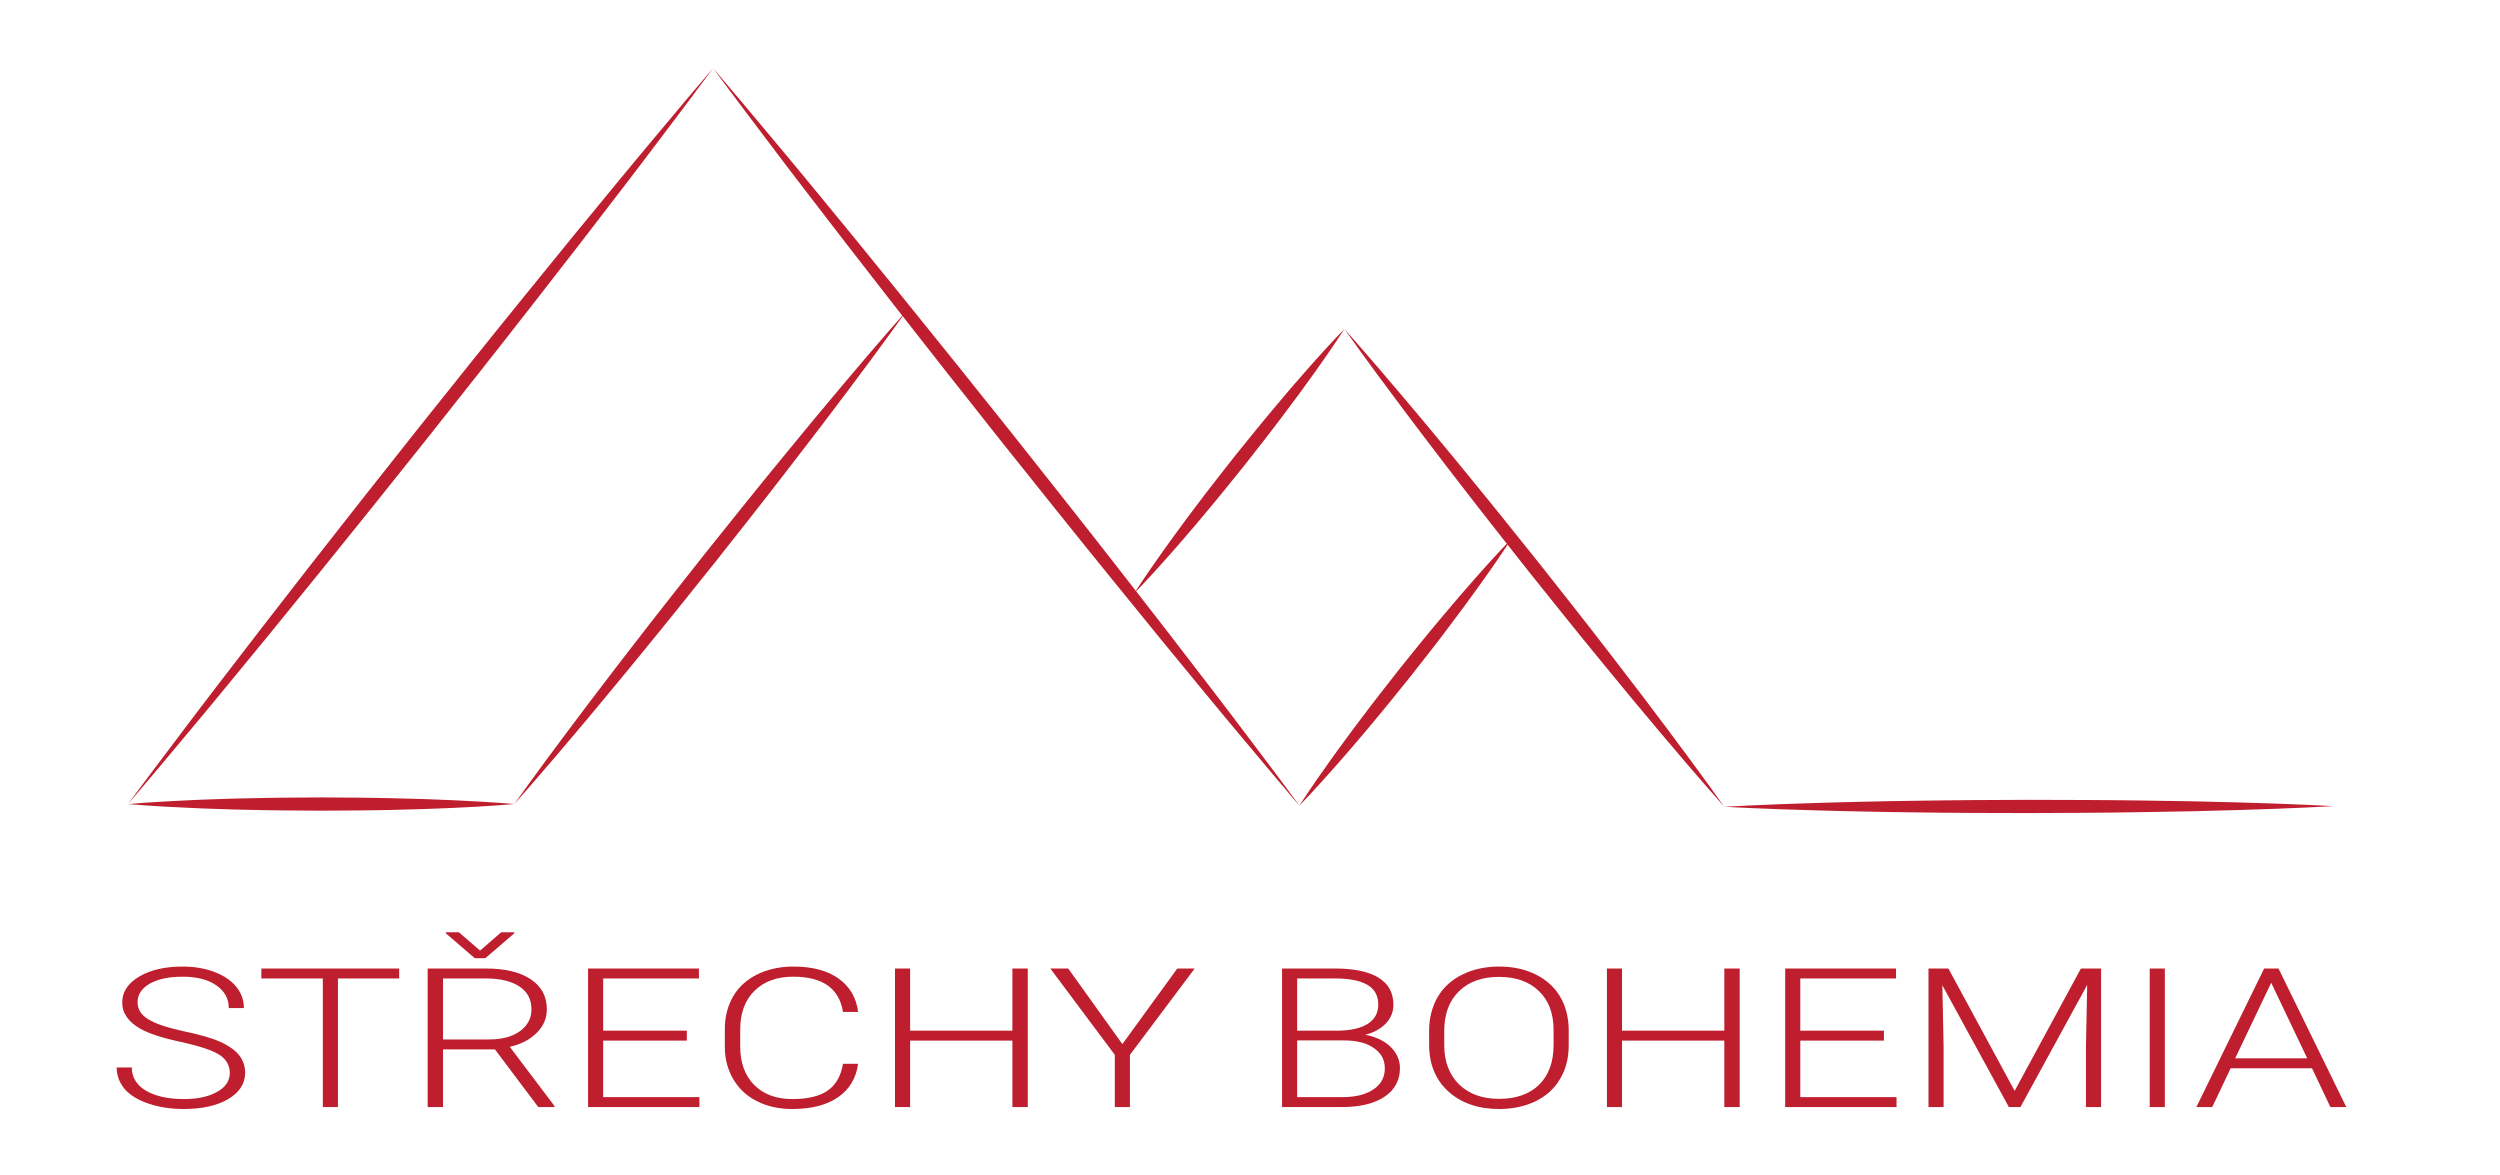<?xml version="1.0" encoding="UTF-8" standalone="no"?>
<!DOCTYPE svg PUBLIC "-//W3C//DTD SVG 1.1//EN" "http://www.w3.org/Graphics/SVG/1.1/DTD/svg11.dtd">
<svg width="100%" height="100%" viewBox="0 0 117 55" version="1.1" xmlns="http://www.w3.org/2000/svg" xmlns:xlink="http://www.w3.org/1999/xlink" xml:space="preserve" xmlns:serif="http://www.serif.com/" style="fill-rule:evenodd;clip-rule:evenodd;stroke-linejoin:round;stroke-miterlimit:2;">
    <g>
        <clipPath id="_clip1">
            <path d="M-40,246.734L143.643,166.729L143.643,-80L-40,1.091L-40,246.734Z"/>
        </clipPath>
        <g clip-path="url(#_clip1)">
            <path d="M5.99,37.301L24.068,37.301L5.99,37.301Z" style="fill:rgb(237,28,36);fill-rule:nonzero;"/>
        </g>
        <g>
            <clipPath id="_clip2">
                <path d="M-40,246.734L143.643,166.729L143.643,-80L-40,1.091L-40,246.734Z"/>
            </clipPath>
            <g clip-path="url(#_clip2)">
                <clipPath id="_clip3">
                    <path d="M-40,1.091L143.643,-80L143.643,166.729L-40,246.734L-40,1.091Z"/>
                </clipPath>
                <g clip-path="url(#_clip3)">
                    <path d="M5.99,37.63C5.99,37.63 7.12,37.527 8.815,37.453C9.239,37.433 9.698,37.412 10.183,37.399C10.669,37.383 11.181,37.364 11.71,37.358C12.239,37.35 12.787,37.331 13.344,37.33C13.899,37.327 14.464,37.323 15.029,37.319C15.594,37.322 16.159,37.326 16.715,37.33C17.272,37.33 17.819,37.348 18.348,37.357C19.407,37.378 20.396,37.412 21.244,37.452C22.938,37.526 24.068,37.629 24.068,37.629C24.068,37.629 22.938,37.735 21.244,37.808C20.397,37.849 19.408,37.881 18.348,37.904C17.818,37.911 17.271,37.929 16.715,37.929C16.159,37.933 15.594,37.936 15.029,37.94C14.464,37.936 13.899,37.932 13.344,37.928C12.787,37.928 12.24,37.91 11.71,37.902C11.18,37.894 10.669,37.875 10.183,37.86C9.698,37.846 9.239,37.826 8.815,37.805C7.12,37.735 5.99,37.63 5.99,37.63" style="fill:rgb(190,30,45);fill-rule:nonzero;"/>
                </g>
                <clipPath id="_clip4">
                    <path d="M-40,1.091L143.643,-80L143.643,166.729L-40,246.734L-40,1.091Z"/>
                </clipPath>
                <g clip-path="url(#_clip4)">
                    <path d="M5.99,37.63L33.374,3.192" style="fill:none;fill-rule:nonzero;"/>
                </g>
                <clipPath id="_clip5">
                    <path d="M-40,1.091L143.643,-80L143.643,166.729L-40,246.734L-40,1.091Z"/>
                </clipPath>
                <g clip-path="url(#_clip5)">
                    <path d="M5.99,37.63C5.99,37.63 6.093,37.493 6.284,37.233C6.478,36.975 6.76,36.596 7.119,36.114C7.847,35.156 8.873,33.775 10.129,32.139C10.757,31.322 11.439,30.436 12.159,29.5C12.885,28.565 13.649,27.581 14.439,26.563C15.235,25.55 16.057,24.501 16.892,23.436C17.732,22.374 18.584,21.295 19.438,20.217C20.295,19.144 21.153,18.069 21.999,17.012C22.842,15.953 23.685,14.922 24.494,13.917C26.115,11.913 27.639,10.05 28.955,8.46C30.265,6.867 31.378,5.558 32.148,4.632C32.538,4.173 32.843,3.812 33.052,3.566C33.261,3.32 33.373,3.19 33.373,3.19C33.373,3.19 33.27,3.329 33.078,3.587C32.885,3.846 32.603,4.225 32.243,4.708C31.514,5.666 30.49,7.047 29.233,8.682C27.982,10.322 26.51,12.225 24.923,14.257C24.127,15.271 23.312,16.325 22.47,17.384C21.63,18.446 20.778,19.525 19.925,20.603C19.066,21.677 18.208,22.751 17.362,23.809C16.513,24.863 15.677,25.9 14.868,26.902C14.055,27.902 13.267,28.87 12.522,29.785C11.772,30.699 11.062,31.561 10.408,32.358C9.097,33.951 7.984,35.262 7.214,36.187C6.826,36.646 6.52,37.007 6.311,37.253C6.102,37.5 5.99,37.63 5.99,37.63" style="fill:rgb(190,30,45);fill-rule:nonzero;"/>
                </g>
                <clipPath id="_clip6">
                    <path d="M-40,1.091L143.643,-80L143.643,166.729L-40,246.734L-40,1.091Z"/>
                </clipPath>
                <g clip-path="url(#_clip6)">
                    <path d="M33.374,3.192L60.845,37.743" style="fill:none;fill-rule:nonzero;"/>
                </g>
                <clipPath id="_clip7">
                    <path d="M-40,1.091L143.643,-80L143.643,166.729L-40,246.734L-40,1.091Z"/>
                </clipPath>
                <g clip-path="url(#_clip7)">
                    <path d="M33.374,3.192C33.374,3.192 33.484,3.323 33.694,3.57C33.903,3.817 34.211,4.178 34.601,4.639C35.372,5.567 36.49,6.881 37.805,8.479C38.461,9.278 39.173,10.146 39.926,11.061C40.674,11.98 41.463,12.951 42.279,13.955C43.091,14.961 43.93,16.002 44.781,17.059C45.629,18.119 46.491,19.196 47.352,20.273C48.208,21.355 49.064,22.437 49.907,23.502C50.752,24.565 51.57,25.622 52.367,26.639C53.96,28.677 55.436,30.587 56.692,32.232C57.954,33.873 58.983,35.258 59.713,36.219C60.073,36.704 60.357,37.084 60.55,37.344C60.743,37.604 60.845,37.742 60.845,37.742C60.845,37.742 60.733,37.611 60.523,37.365C60.315,37.118 60.007,36.756 59.617,36.295C58.845,35.368 57.728,34.054 56.413,32.456C55.094,30.86 53.565,28.992 51.938,26.981C51.127,25.974 50.281,24.939 49.435,23.877C48.588,22.815 47.726,21.738 46.865,20.662C46.01,19.579 45.154,18.498 44.312,17.432C43.474,16.364 42.649,15.312 41.851,14.294C41.058,13.273 40.291,12.285 39.563,11.349C38.84,10.411 38.157,9.522 37.525,8.701C36.265,7.06 35.236,5.675 34.506,4.714C34.145,4.231 33.86,3.851 33.667,3.591C33.476,3.332 33.374,3.192 33.374,3.192" style="fill:rgb(190,30,45);fill-rule:nonzero;"/>
                </g>
                <clipPath id="_clip8">
                    <path d="M-40,1.091L143.643,-80L143.643,166.729L-40,246.734L-40,1.091Z"/>
                </clipPath>
                <g clip-path="url(#_clip8)">
                    <path d="M24.068,37.63L42.413,14.56" style="fill:none;fill-rule:nonzero;"/>
                </g>
                <clipPath id="_clip9">
                    <path d="M-40,1.091L143.643,-80L143.643,166.729L-40,246.734L-40,1.091Z"/>
                </clipPath>
                <g clip-path="url(#_clip9)">
                    <path d="M24.068,37.63C24.068,37.63 25.133,36.124 26.796,33.916C27.212,33.363 27.66,32.765 28.143,32.136C28.623,31.508 29.129,30.843 29.659,30.162C30.19,29.48 30.732,28.772 31.296,28.061C31.857,27.349 32.428,26.626 32.999,25.903C33.575,25.184 34.151,24.465 34.718,23.758C35.282,23.048 35.851,22.361 36.395,21.69C37.486,20.352 38.516,19.111 39.407,18.055C41.185,15.938 42.414,14.56 42.414,14.56C42.414,14.56 41.349,16.069 39.687,18.277C38.858,19.383 37.882,20.666 36.823,22.031C36.292,22.712 35.751,23.422 35.187,24.132C34.625,24.844 34.055,25.567 33.484,26.291C32.908,27.01 32.332,27.728 31.765,28.436C31.2,29.144 30.631,29.832 30.087,30.503C29.543,31.174 29.009,31.815 28.504,32.425C28.002,33.037 27.519,33.61 27.074,34.138C25.297,36.254 24.068,37.63 24.068,37.63" style="fill:rgb(190,30,45);fill-rule:nonzero;"/>
                </g>
                <clipPath id="_clip10">
                    <path d="M-40,1.091L143.643,-80L143.643,166.729L-40,246.734L-40,1.091Z"/>
                </clipPath>
                <g clip-path="url(#_clip10)">
                    <path d="M53.08,27.768L62.917,15.396" style="fill:none;fill-rule:nonzero;"/>
                </g>
                <clipPath id="_clip11">
                    <path d="M-40,1.091L143.643,-80L143.643,166.729L-40,246.734L-40,1.091Z"/>
                </clipPath>
                <g clip-path="url(#_clip11)">
                    <path d="M53.08,27.768C53.08,27.768 53.614,26.93 54.478,25.724C54.693,25.422 54.927,25.095 55.181,24.755C55.432,24.413 55.696,24.051 55.977,23.684C56.26,23.315 56.544,22.931 56.846,22.55C57.146,22.167 57.45,21.778 57.754,21.39C58.065,21.006 58.375,20.621 58.681,20.243C58.984,19.862 59.295,19.499 59.59,19.141C60.183,18.43 60.747,17.774 61.239,17.219C62.219,16.106 62.916,15.398 62.916,15.398C62.916,15.398 62.383,16.237 61.519,17.441C61.089,18.046 60.577,18.744 60.018,19.482C59.735,19.85 59.453,20.235 59.15,20.616C58.85,20.998 58.546,21.387 58.241,21.776C57.931,22.16 57.621,22.545 57.316,22.922C57.012,23.302 56.701,23.666 56.407,24.023C56.112,24.381 55.819,24.72 55.542,25.043C55.268,25.367 55.002,25.667 54.756,25.946C53.777,27.059 53.08,27.768 53.08,27.768" style="fill:rgb(190,30,45);fill-rule:nonzero;"/>
                </g>
                <clipPath id="_clip12">
                    <path d="M-40,1.091L143.643,-80L143.643,166.729L-40,246.734L-40,1.091Z"/>
                </clipPath>
                <g clip-path="url(#_clip12)">
                    <path d="M62.917,15.397L80.685,37.743" style="fill:none;fill-rule:nonzero;"/>
                </g>
                <clipPath id="_clip13">
                    <path d="M-40,1.091L143.643,-80L143.643,166.729L-40,246.734L-40,1.091Z"/>
                </clipPath>
                <g clip-path="url(#_clip13)">
                    <path d="M62.917,15.397C62.917,15.397 64.109,16.728 65.832,18.777C66.264,19.289 66.731,19.843 67.22,20.435C67.709,21.025 68.227,21.646 68.753,22.296C69.28,22.946 69.831,23.611 70.378,24.298C70.927,24.983 71.486,25.68 72.044,26.375C72.596,27.076 73.149,27.778 73.693,28.466C74.24,29.154 74.763,29.841 75.277,30.501C76.301,31.824 77.247,33.067 78.048,34.14C79.655,36.281 80.684,37.742 80.684,37.742C80.684,37.742 79.492,36.41 77.768,34.362C76.903,33.34 75.906,32.137 74.848,30.842C74.321,30.193 73.769,29.527 73.223,28.84C72.674,28.154 72.116,27.459 71.558,26.763C71.006,26.061 70.453,25.361 69.909,24.672C69.364,23.984 68.839,23.297 68.325,22.637C67.81,21.977 67.323,21.333 66.857,20.722C66.39,20.114 65.956,19.534 65.555,18.998C63.946,16.858 62.917,15.397 62.917,15.397" style="fill:rgb(190,30,45);fill-rule:nonzero;"/>
                </g>
                <clipPath id="_clip14">
                    <path d="M-40,1.091L143.643,-80L143.643,166.729L-40,246.734L-40,1.091Z"/>
                </clipPath>
                <g clip-path="url(#_clip14)">
                    <path d="M60.806,37.708L70.732,25.224" style="fill:none;fill-rule:nonzero;"/>
                </g>
                <clipPath id="_clip15">
                    <path d="M-40,1.091L143.643,-80L143.643,166.729L-40,246.734L-40,1.091Z"/>
                </clipPath>
                <g clip-path="url(#_clip15)">
                    <path d="M60.806,37.708C60.806,37.708 61.345,36.863 62.218,35.646C62.435,35.342 62.671,35.011 62.927,34.669C63.181,34.323 63.447,33.959 63.732,33.588C64.017,33.217 64.304,32.828 64.607,32.443C64.91,32.057 65.218,31.664 65.524,31.272C65.837,30.884 66.149,30.497 66.459,30.114C66.763,29.729 67.078,29.363 67.376,29.003C67.975,28.285 68.543,27.623 69.04,27.063C70.028,25.938 70.731,25.223 70.731,25.223C70.731,25.223 70.192,26.069 69.319,27.285C68.885,27.895 68.369,28.598 67.804,29.343C67.519,29.715 67.234,30.104 66.928,30.488C66.625,30.874 66.318,31.266 66.01,31.659C65.698,32.047 65.385,32.434 65.077,32.816C64.769,33.2 64.456,33.567 64.159,33.927C63.863,34.288 63.566,34.629 63.288,34.955C63.011,35.282 62.743,35.586 62.494,35.867C61.507,36.993 60.806,37.708 60.806,37.708" style="fill:rgb(190,30,45);fill-rule:nonzero;"/>
                </g>
                <clipPath id="_clip16">
                    <path d="M-40,1.091L143.643,-80L143.643,166.729L-40,246.734L-40,1.091Z"/>
                </clipPath>
                <g clip-path="url(#_clip16)">
                    <path d="M80.687,37.757L109.195,37.727" style="fill:none;fill-rule:nonzero;"/>
                </g>
                <clipPath id="_clip17">
                    <path d="M-40,1.091L143.643,-80L143.643,166.729L-40,246.734L-40,1.091Z"/>
                </clipPath>
                <g clip-path="url(#_clip17)">
                    <path d="M80.687,37.757C80.687,37.757 82.468,37.652 85.14,37.575C85.808,37.555 86.533,37.534 87.298,37.519C88.063,37.502 88.87,37.483 89.706,37.475C90.541,37.466 91.404,37.448 92.281,37.445C93.158,37.441 94.05,37.437 94.94,37.432C95.832,37.434 96.722,37.438 97.599,37.44C98.476,37.439 99.339,37.457 100.175,37.463C101.846,37.483 103.404,37.514 104.741,37.553C107.414,37.624 109.196,37.727 109.196,37.727C109.196,37.727 107.414,37.834 104.742,37.91C103.405,37.952 101.846,37.987 100.176,38.01C99.341,38.019 98.477,38.038 97.601,38.039C96.724,38.044 95.833,38.048 94.942,38.052C94.051,38.05 93.16,38.047 92.282,38.045C91.406,38.045 90.542,38.028 89.707,38.021C88.872,38.014 88.064,37.996 87.299,37.981C86.533,37.969 85.809,37.949 85.141,37.93C82.467,37.86 80.687,37.757 80.687,37.757" style="fill:rgb(190,30,45);fill-rule:nonzero;"/>
                </g>
            </g>
        </g>
        <g>
            <clipPath id="_clip18">
                <path d="M-40,246.734L143.643,166.729L143.643,-80L-40,1.091L-40,246.734Z"/>
            </clipPath>
            <g clip-path="url(#_clip18)">
                <g transform="matrix(1.293,0,0,1,4.953,51.81)">
                    <g transform="matrix(9.119,0,0,9.119,0,0)">
                        <path d="M0.492,-0.175C0.492,-0.214 0.478,-0.245 0.451,-0.268C0.423,-0.291 0.372,-0.313 0.299,-0.334C0.225,-0.354 0.172,-0.377 0.138,-0.401C0.09,-0.436 0.065,-0.481 0.065,-0.537C0.065,-0.591 0.088,-0.636 0.133,-0.67C0.177,-0.704 0.235,-0.721 0.304,-0.721C0.351,-0.721 0.394,-0.712 0.431,-0.693C0.468,-0.675 0.497,-0.65 0.518,-0.617C0.538,-0.585 0.548,-0.548 0.548,-0.508L0.488,-0.508C0.488,-0.557 0.471,-0.596 0.438,-0.625C0.405,-0.655 0.36,-0.669 0.304,-0.669C0.25,-0.669 0.207,-0.657 0.174,-0.633C0.142,-0.609 0.126,-0.577 0.126,-0.538C0.126,-0.502 0.14,-0.472 0.169,-0.45C0.198,-0.427 0.245,-0.407 0.309,-0.389C0.372,-0.372 0.421,-0.354 0.454,-0.335C0.486,-0.316 0.511,-0.294 0.528,-0.268C0.544,-0.242 0.553,-0.211 0.553,-0.176C0.553,-0.12 0.53,-0.075 0.486,-0.041C0.441,-0.007 0.382,0.01 0.309,0.01C0.258,0.01 0.212,0.001 0.171,-0.017C0.129,-0.035 0.097,-0.06 0.075,-0.092C0.054,-0.125 0.043,-0.161 0.043,-0.203L0.103,-0.203C0.103,-0.153 0.122,-0.113 0.159,-0.084C0.197,-0.056 0.246,-0.041 0.309,-0.041C0.364,-0.041 0.408,-0.053 0.442,-0.078C0.475,-0.102 0.492,-0.134 0.492,-0.175Z" style="fill:rgb(190,30,45);fill-rule:nonzero;"/>
                    </g>
                    <g transform="matrix(9.119,0,0,9.119,5.401,0)">
                        <path d="M0.572,-0.66L0.329,-0.66L0.329,-0L0.269,-0L0.269,-0.66L0.025,-0.66L0.025,-0.711L0.572,-0.711L0.572,-0.66Z" style="fill:rgb(190,30,45);fill-rule:nonzero;"/>
                    </g>
                    <g transform="matrix(9.119,0,0,9.119,10.846,0)">
                        <path d="M0.355,-0.296L0.149,-0.296L0.149,-0L0.088,-0L0.088,-0.711L0.319,-0.711C0.395,-0.711 0.454,-0.693 0.497,-0.656C0.54,-0.619 0.561,-0.568 0.561,-0.501C0.561,-0.456 0.548,-0.416 0.521,-0.381C0.494,-0.346 0.458,-0.322 0.414,-0.309L0.591,-0.006L0.591,-0L0.527,-0L0.355,-0.296ZM0.149,-0.347L0.333,-0.347C0.383,-0.347 0.424,-0.361 0.455,-0.39C0.485,-0.419 0.5,-0.456 0.5,-0.501C0.5,-0.552 0.485,-0.59 0.453,-0.618C0.421,-0.646 0.376,-0.66 0.318,-0.66L0.149,-0.66L0.149,-0.347ZM0.296,-0.803L0.38,-0.897L0.432,-0.897L0.432,-0.892L0.317,-0.764L0.275,-0.764L0.16,-0.892L0.16,-0.897L0.212,-0.897L0.296,-0.803Z" style="fill:rgb(190,30,45);fill-rule:nonzero;"/>
                    </g>
                    <g transform="matrix(9.119,0,0,9.119,16.634,0)">
                        <path d="M0.482,-0.341L0.15,-0.341L0.15,-0.051L0.532,-0.051L0.532,-0L0.09,-0L0.09,-0.711L0.53,-0.711L0.53,-0.66L0.15,-0.66L0.15,-0.392L0.482,-0.392L0.482,-0.341Z" style="fill:rgb(190,30,45);fill-rule:nonzero;"/>
                    </g>
                    <g transform="matrix(9.119,0,0,9.119,21.821,0)">
                        <path d="M0.593,-0.222C0.585,-0.147 0.558,-0.09 0.513,-0.05C0.468,-0.01 0.407,0.01 0.332,0.01C0.279,0.01 0.232,-0.003 0.192,-0.03C0.151,-0.056 0.12,-0.094 0.098,-0.142C0.076,-0.19 0.064,-0.245 0.064,-0.308L0.064,-0.4C0.064,-0.463 0.075,-0.519 0.097,-0.568C0.119,-0.617 0.151,-0.654 0.193,-0.681C0.234,-0.707 0.282,-0.721 0.336,-0.721C0.412,-0.721 0.472,-0.7 0.516,-0.659C0.56,-0.618 0.586,-0.561 0.593,-0.488L0.533,-0.488C0.518,-0.609 0.452,-0.669 0.336,-0.669C0.271,-0.669 0.22,-0.645 0.182,-0.597C0.144,-0.549 0.125,-0.482 0.125,-0.397L0.125,-0.311C0.125,-0.229 0.143,-0.163 0.18,-0.114C0.218,-0.065 0.268,-0.041 0.332,-0.041C0.394,-0.041 0.442,-0.056 0.474,-0.086C0.506,-0.116 0.525,-0.161 0.533,-0.222L0.593,-0.222Z" style="fill:rgb(190,30,45);fill-rule:nonzero;"/>
                    </g>
                    <g transform="matrix(1,0,0,1,27.743,0)">
                        <g transform="matrix(9.119,0,0,9.119,0,0)">
                            <path d="M0.617,-0L0.556,-0L0.556,-0.341L0.15,-0.341L0.15,-0L0.09,-0L0.09,-0.711L0.15,-0.711L0.15,-0.392L0.556,-0.392L0.556,-0.711L0.617,-0.711L0.617,-0Z" style="fill:rgb(190,30,45);fill-rule:nonzero;"/>
                        </g>
                    </g>
                    <g transform="matrix(1,0,0,1,34.076,0)">
                        <g transform="matrix(9.119,0,0,9.119,0,0)">
                            <path d="M0.298,-0.323L0.516,-0.711L0.585,-0.711L0.328,-0.268L0.328,-0L0.268,-0L0.268,-0.268L0.012,-0.711L0.083,-0.711L0.298,-0.323Z" style="fill:rgb(190,30,45);fill-rule:nonzero;"/>
                        </g>
                        <g transform="matrix(9.119,0,0,9.119,7.676,0)">
                            <path d="M0.09,-0L0.09,-0.711L0.3,-0.711C0.376,-0.711 0.434,-0.695 0.473,-0.664C0.513,-0.632 0.532,-0.586 0.532,-0.525C0.532,-0.488 0.522,-0.456 0.502,-0.429C0.482,-0.402 0.455,-0.382 0.42,-0.371C0.461,-0.361 0.495,-0.341 0.52,-0.31C0.545,-0.278 0.558,-0.242 0.558,-0.2C0.558,-0.137 0.537,-0.088 0.497,-0.053C0.456,-0.018 0.4,-0 0.328,-0L0.09,-0ZM0.15,-0.342L0.15,-0.051L0.33,-0.051C0.382,-0.051 0.422,-0.064 0.452,-0.09C0.483,-0.116 0.498,-0.153 0.498,-0.199C0.498,-0.243 0.483,-0.278 0.454,-0.303C0.426,-0.329 0.386,-0.342 0.335,-0.342L0.15,-0.342ZM0.15,-0.392L0.314,-0.392C0.364,-0.393 0.403,-0.405 0.43,-0.427C0.458,-0.45 0.472,-0.483 0.472,-0.526C0.472,-0.572 0.457,-0.606 0.429,-0.627C0.4,-0.649 0.357,-0.66 0.3,-0.66L0.15,-0.66L0.15,-0.392Z" style="fill:rgb(190,30,45);fill-rule:nonzero;"/>
                        </g>
                        <g transform="matrix(9.119,0,0,9.119,13.264,0)">
                            <path d="M0.615,-0.317C0.615,-0.251 0.604,-0.194 0.581,-0.145C0.559,-0.095 0.526,-0.057 0.484,-0.03C0.442,-0.004 0.394,0.01 0.339,0.01C0.256,0.01 0.189,-0.02 0.138,-0.079C0.087,-0.139 0.061,-0.219 0.061,-0.32L0.061,-0.393C0.061,-0.458 0.073,-0.515 0.095,-0.565C0.118,-0.615 0.151,-0.654 0.193,-0.68C0.235,-0.707 0.283,-0.721 0.338,-0.721C0.393,-0.721 0.441,-0.708 0.483,-0.681C0.524,-0.655 0.557,-0.618 0.58,-0.569C0.602,-0.521 0.614,-0.465 0.615,-0.402L0.615,-0.317ZM0.555,-0.394C0.555,-0.48 0.536,-0.547 0.497,-0.595C0.458,-0.644 0.405,-0.668 0.338,-0.668C0.272,-0.668 0.219,-0.644 0.18,-0.595C0.141,-0.546 0.121,-0.478 0.121,-0.391L0.121,-0.317C0.121,-0.233 0.141,-0.166 0.18,-0.116C0.219,-0.067 0.272,-0.042 0.339,-0.042C0.407,-0.042 0.46,-0.067 0.498,-0.115C0.536,-0.164 0.555,-0.232 0.555,-0.319L0.555,-0.394Z" style="fill:rgb(190,30,45);fill-rule:nonzero;"/>
                        </g>
                        <g transform="matrix(9.119,0,0,9.119,19.435,0)">
                            <path d="M0.617,-0L0.556,-0L0.556,-0.341L0.15,-0.341L0.15,-0L0.09,-0L0.09,-0.711L0.15,-0.711L0.15,-0.392L0.556,-0.392L0.556,-0.711L0.617,-0.711L0.617,-0Z" style="fill:rgb(190,30,45);fill-rule:nonzero;"/>
                        </g>
                        <g transform="matrix(9.119,0,0,9.119,25.887,0)">
                            <path d="M0.482,-0.341L0.15,-0.341L0.15,-0.051L0.532,-0.051L0.532,-0L0.09,-0L0.09,-0.711L0.53,-0.711L0.53,-0.66L0.15,-0.66L0.15,-0.392L0.482,-0.392L0.482,-0.341Z" style="fill:rgb(190,30,45);fill-rule:nonzero;"/>
                        </g>
                        <g transform="matrix(9.119,0,0,9.119,31.074,0)">
                            <path d="M0.169,-0.711L0.432,-0.083L0.695,-0.711L0.775,-0.711L0.775,-0L0.715,-0L0.715,-0.31L0.72,-0.627L0.455,-0L0.409,-0L0.145,-0.625L0.15,-0.312L0.15,-0L0.09,-0L0.09,-0.711L0.169,-0.711Z" style="fill:rgb(190,30,45);fill-rule:nonzero;"/>
                        </g>
                    </g>
                    <g transform="matrix(1,0,0,1,73.039,0)">
                        <g transform="matrix(9.119,0,0,9.119,0,0)">
                            <rect x="0.103" y="-0.711" width="0.06" height="0.711" style="fill:rgb(190,30,45);fill-rule:nonzero;"/>
                        </g>
                    </g>
                    <g transform="matrix(1,0,0,1,75.53,0)">
                        <g transform="matrix(9.119,0,0,9.119,0,0)">
                            <path d="M0.474,-0.199L0.151,-0.199L0.078,-0L0.015,-0L0.284,-0.711L0.341,-0.711L0.61,-0L0.547,-0L0.474,-0.199ZM0.169,-0.25L0.455,-0.25L0.312,-0.638L0.169,-0.25Z" style="fill:rgb(190,30,45);fill-rule:nonzero;"/>
                        </g>
                    </g>
                </g>
            </g>
        </g>
    </g>
</svg>
